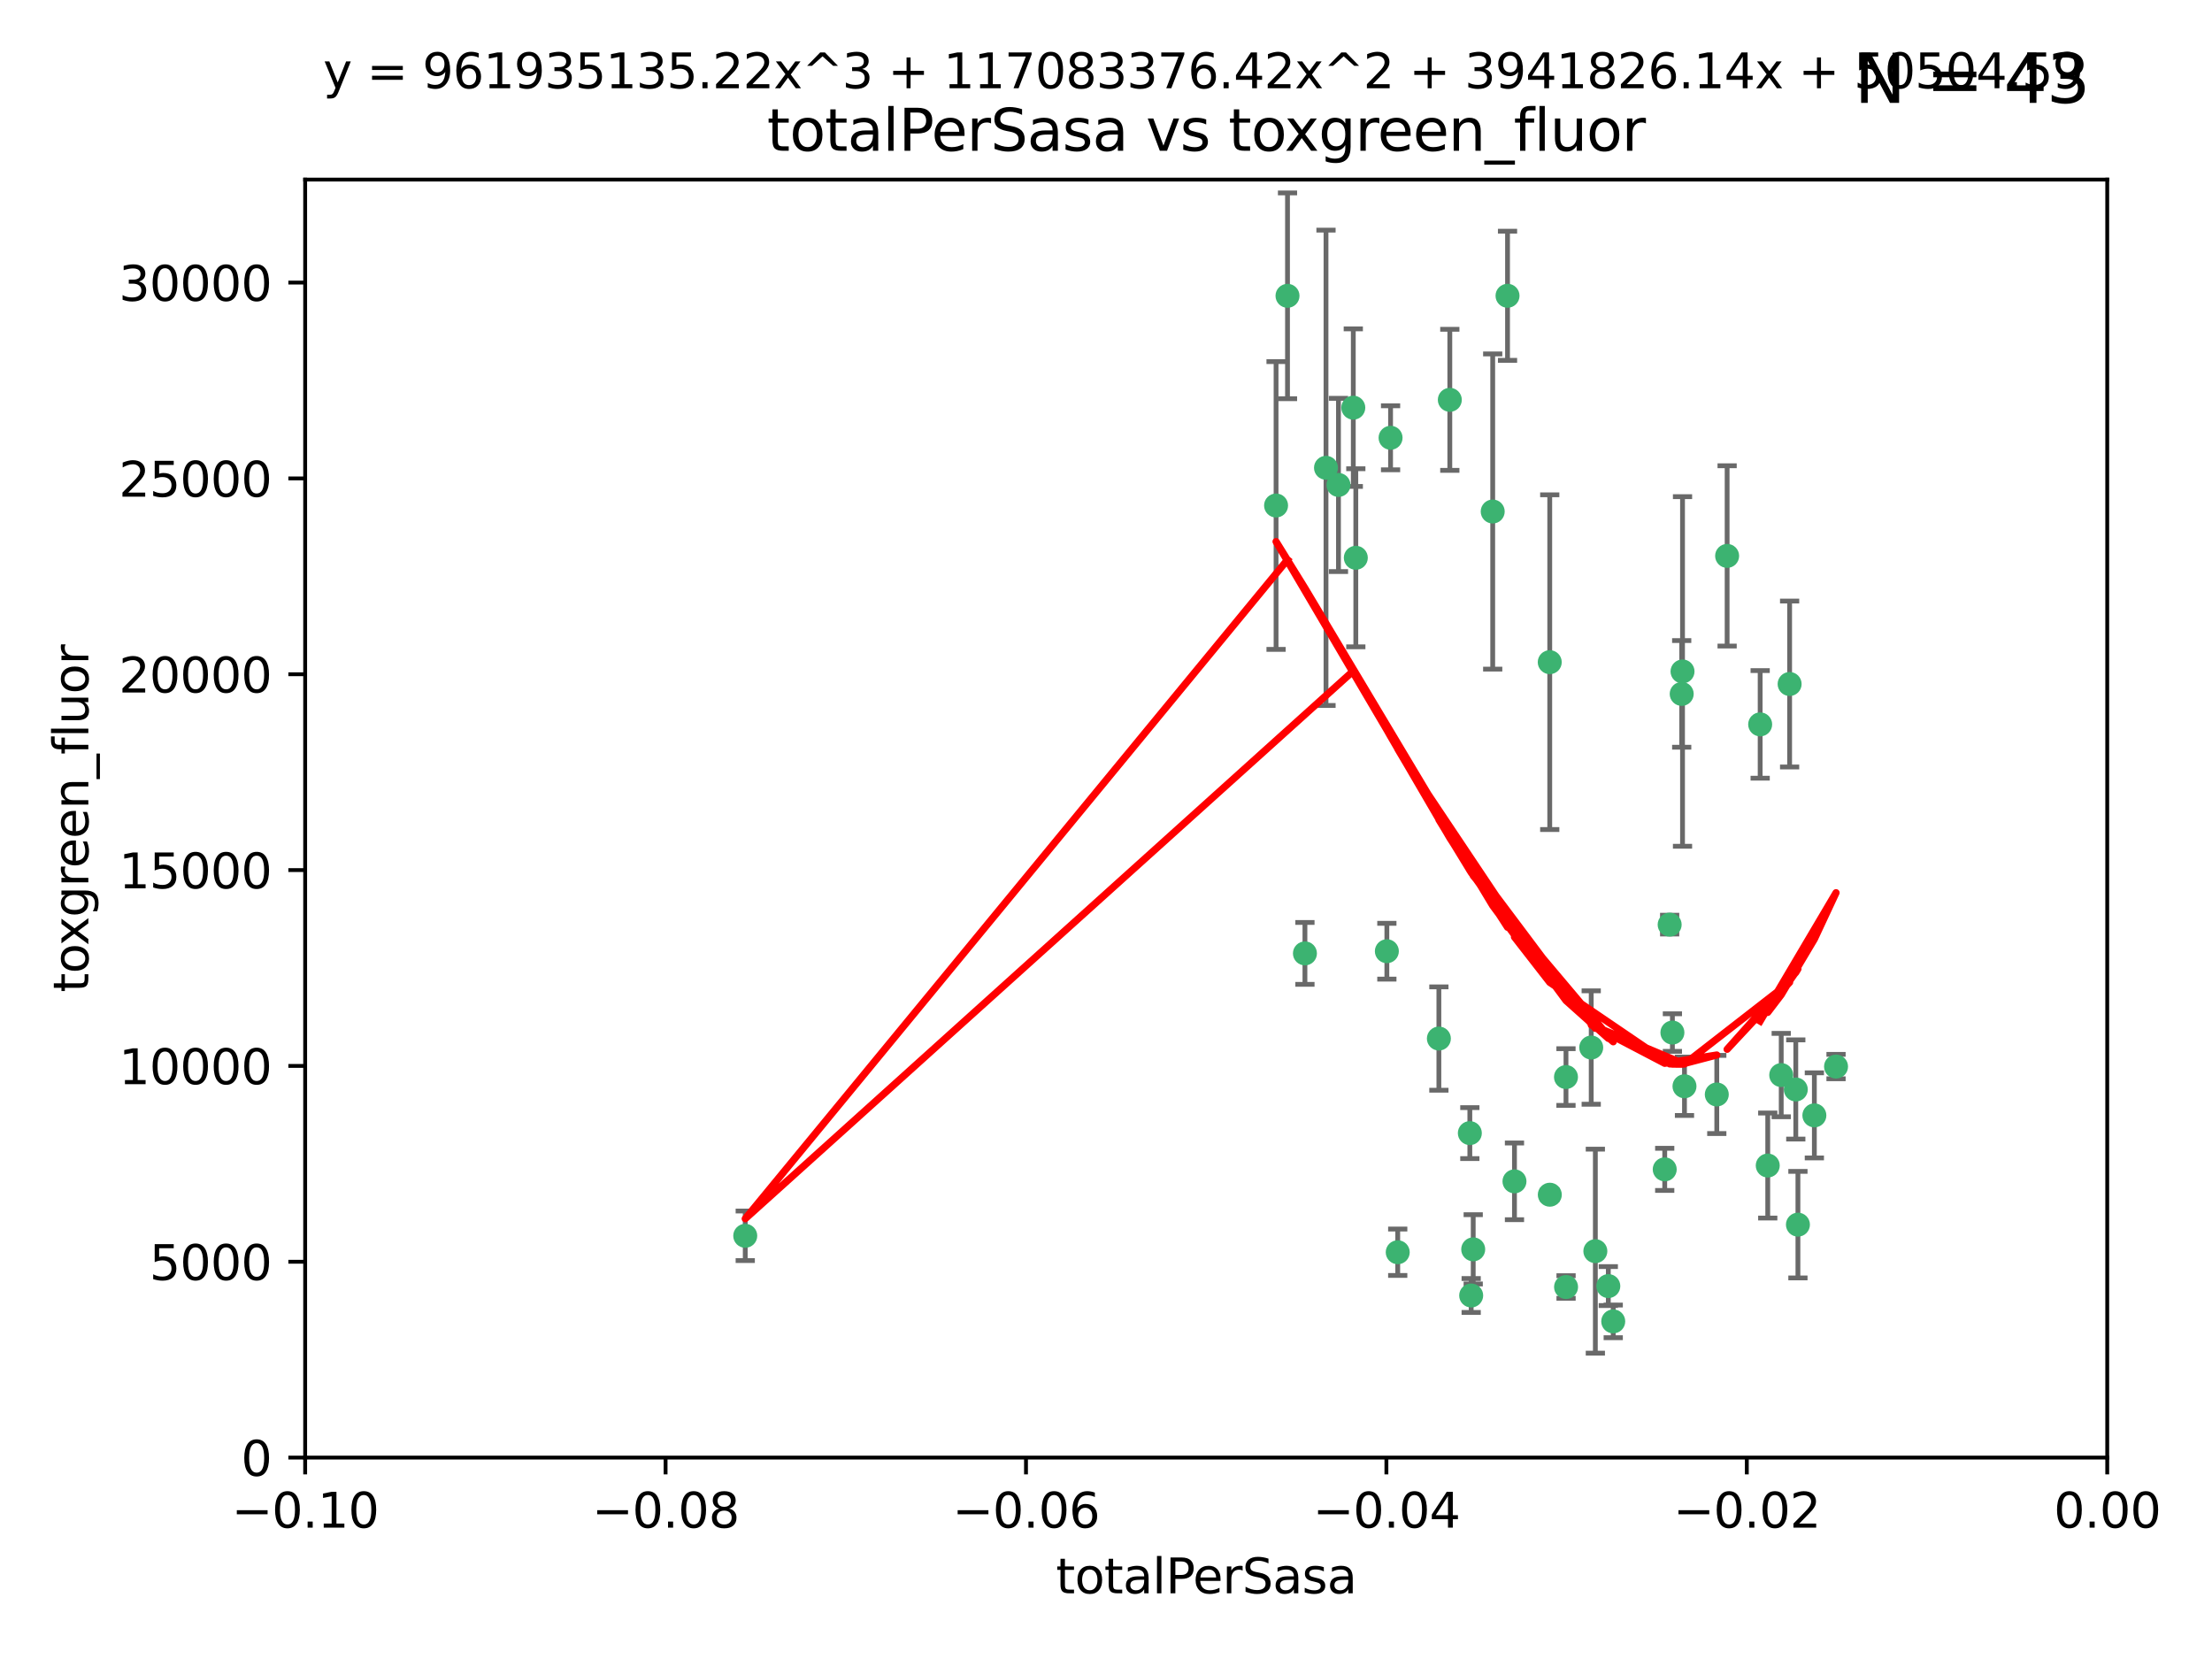 <?xml version="1.0" encoding="utf-8" standalone="no"?>
<!DOCTYPE svg PUBLIC "-//W3C//DTD SVG 1.1//EN"
  "http://www.w3.org/Graphics/SVG/1.1/DTD/svg11.dtd">
<svg xmlns:xlink="http://www.w3.org/1999/xlink" width="460.8pt" height="345.6pt" viewBox="0 0 460.8 345.6" xmlns="http://www.w3.org/2000/svg" version="1.1">
 <defs>
  <style type="text/css">*{stroke-linejoin: round; stroke-linecap: butt}</style>
 </defs>
 <g id="figure_1">
  <g id="patch_1">
   <path d="M 0 345.6 
L 460.8 345.6 
L 460.8 0 
L 0 0 
z
" style="fill: #ffffff"/>
  </g>
  <g id="axes_1">
   <g id="patch_2">
    <path d="M 63.571 303.64 
L 438.975 303.64 
L 438.975 37.411 
L 63.571 37.411 
z
" style="fill: #ffffff"/>
   </g>
   <g id="PathCollection_1">
    <defs>
     <path id="m97145f3b1c" d="M 0 1.118 
C 0.297 1.118 0.581 1 0.791 0.791 
C 1 0.581 1.118 0.297 1.118 0 
C 1.118 -0.297 1 -0.581 0.791 -0.791 
C 0.581 -1 0.297 -1.118 0 -1.118 
C -0.297 -1.118 -0.581 -1 -0.791 -0.791 
C -1 -0.581 -1.118 -0.297 -1.118 0 
C -1.118 0.297 -1 0.581 -0.791 0.791 
C -0.581 1 -0.297 1.118 0 1.118 
z
" style="stroke: #3cb371"/>
    </defs>
    <g clip-path="url(#p51ecc34c95)">
     <use xlink:href="#m97145f3b1c" x="268.211" y="61.623" style="fill: #3cb371; stroke: #3cb371"/>
     <use xlink:href="#m97145f3b1c" x="155.248" y="257.44" style="fill: #3cb371; stroke: #3cb371"/>
     <use xlink:href="#m97145f3b1c" x="281.916" y="84.925" style="fill: #3cb371; stroke: #3cb371"/>
     <use xlink:href="#m97145f3b1c" x="276.23" y="97.451" style="fill: #3cb371; stroke: #3cb371"/>
     <use xlink:href="#m97145f3b1c" x="278.828" y="101.022" style="fill: #3cb371; stroke: #3cb371"/>
     <use xlink:href="#m97145f3b1c" x="282.441" y="116.196" style="fill: #3cb371; stroke: #3cb371"/>
     <use xlink:href="#m97145f3b1c" x="289.681" y="91.198" style="fill: #3cb371; stroke: #3cb371"/>
     <use xlink:href="#m97145f3b1c" x="302.023" y="83.293" style="fill: #3cb371; stroke: #3cb371"/>
     <use xlink:href="#m97145f3b1c" x="314.046" y="61.614" style="fill: #3cb371; stroke: #3cb371"/>
     <use xlink:href="#m97145f3b1c" x="271.842" y="198.611" style="fill: #3cb371; stroke: #3cb371"/>
     <use xlink:href="#m97145f3b1c" x="265.828" y="105.307" style="fill: #3cb371; stroke: #3cb371"/>
     <use xlink:href="#m97145f3b1c" x="288.908" y="198.156" style="fill: #3cb371; stroke: #3cb371"/>
     <use xlink:href="#m97145f3b1c" x="310.958" y="106.557" style="fill: #3cb371; stroke: #3cb371"/>
     <use xlink:href="#m97145f3b1c" x="322.853" y="248.881" style="fill: #3cb371; stroke: #3cb371"/>
     <use xlink:href="#m97145f3b1c" x="306.194" y="236.048" style="fill: #3cb371; stroke: #3cb371"/>
     <use xlink:href="#m97145f3b1c" x="291.173" y="260.866" style="fill: #3cb371; stroke: #3cb371"/>
     <use xlink:href="#m97145f3b1c" x="326.223" y="224.369" style="fill: #3cb371; stroke: #3cb371"/>
     <use xlink:href="#m97145f3b1c" x="335.041" y="267.914" style="fill: #3cb371; stroke: #3cb371"/>
     <use xlink:href="#m97145f3b1c" x="306.897" y="260.26" style="fill: #3cb371; stroke: #3cb371"/>
     <use xlink:href="#m97145f3b1c" x="336.066" y="275.268" style="fill: #3cb371; stroke: #3cb371"/>
     <use xlink:href="#m97145f3b1c" x="326.24" y="268.108" style="fill: #3cb371; stroke: #3cb371"/>
     <use xlink:href="#m97145f3b1c" x="306.473" y="269.875" style="fill: #3cb371; stroke: #3cb371"/>
     <use xlink:href="#m97145f3b1c" x="299.745" y="216.348" style="fill: #3cb371; stroke: #3cb371"/>
     <use xlink:href="#m97145f3b1c" x="332.341" y="260.64" style="fill: #3cb371; stroke: #3cb371"/>
     <use xlink:href="#m97145f3b1c" x="315.493" y="246.096" style="fill: #3cb371; stroke: #3cb371"/>
     <use xlink:href="#m97145f3b1c" x="322.84" y="137.942" style="fill: #3cb371; stroke: #3cb371"/>
     <use xlink:href="#m97145f3b1c" x="347.819" y="192.617" style="fill: #3cb371; stroke: #3cb371"/>
     <use xlink:href="#m97145f3b1c" x="350.5" y="139.875" style="fill: #3cb371; stroke: #3cb371"/>
     <use xlink:href="#m97145f3b1c" x="348.393" y="215.101" style="fill: #3cb371; stroke: #3cb371"/>
     <use xlink:href="#m97145f3b1c" x="350.329" y="144.554" style="fill: #3cb371; stroke: #3cb371"/>
     <use xlink:href="#m97145f3b1c" x="357.638" y="227.999" style="fill: #3cb371; stroke: #3cb371"/>
     <use xlink:href="#m97145f3b1c" x="346.792" y="243.6" style="fill: #3cb371; stroke: #3cb371"/>
     <use xlink:href="#m97145f3b1c" x="331.48" y="218.219" style="fill: #3cb371; stroke: #3cb371"/>
     <use xlink:href="#m97145f3b1c" x="350.909" y="226.291" style="fill: #3cb371; stroke: #3cb371"/>
     <use xlink:href="#m97145f3b1c" x="372.811" y="142.491" style="fill: #3cb371; stroke: #3cb371"/>
     <use xlink:href="#m97145f3b1c" x="359.792" y="115.804" style="fill: #3cb371; stroke: #3cb371"/>
     <use xlink:href="#m97145f3b1c" x="374.096" y="226.956" style="fill: #3cb371; stroke: #3cb371"/>
     <use xlink:href="#m97145f3b1c" x="374.542" y="255.117" style="fill: #3cb371; stroke: #3cb371"/>
     <use xlink:href="#m97145f3b1c" x="368.254" y="242.802" style="fill: #3cb371; stroke: #3cb371"/>
     <use xlink:href="#m97145f3b1c" x="371.061" y="223.957" style="fill: #3cb371; stroke: #3cb371"/>
     <use xlink:href="#m97145f3b1c" x="377.965" y="232.356" style="fill: #3cb371; stroke: #3cb371"/>
     <use xlink:href="#m97145f3b1c" x="382.481" y="222.186" style="fill: #3cb371; stroke: #3cb371"/>
     <use xlink:href="#m97145f3b1c" x="366.674" y="150.901" style="fill: #3cb371; stroke: #3cb371"/>
    </g>
   </g>
   <g id="matplotlib.axis_1">
    <g id="xtick_1">
     <g id="line2d_1">
      <defs>
       <path id="md28e6bbbb0" d="M 0 0 
L 0 3.5 
" style="stroke: #000000; stroke-width: 0.8"/>
      </defs>
      <g>
       <use xlink:href="#md28e6bbbb0" x="63.571" y="303.64" style="stroke: #000000; stroke-width: 0.8"/>
      </g>
     </g>
     <g id="text_1">
      <!-- −0.10 -->
      <g transform="translate(48.249 318.238)scale(0.1 -0.1)">
       <defs>
        <path id="DejaVuSans-2212" d="M 678 2272 
L 4684 2272 
L 4684 1741 
L 678 1741 
L 678 2272 
z
" transform="scale(0.016)"/>
        <path id="DejaVuSans-30" d="M 2034 4250 
Q 1547 4250 1301 3770 
Q 1056 3291 1056 2328 
Q 1056 1369 1301 889 
Q 1547 409 2034 409 
Q 2525 409 2770 889 
Q 3016 1369 3016 2328 
Q 3016 3291 2770 3770 
Q 2525 4250 2034 4250 
z
M 2034 4750 
Q 2819 4750 3233 4129 
Q 3647 3509 3647 2328 
Q 3647 1150 3233 529 
Q 2819 -91 2034 -91 
Q 1250 -91 836 529 
Q 422 1150 422 2328 
Q 422 3509 836 4129 
Q 1250 4750 2034 4750 
z
" transform="scale(0.016)"/>
        <path id="DejaVuSans-2e" d="M 684 794 
L 1344 794 
L 1344 0 
L 684 0 
L 684 794 
z
" transform="scale(0.016)"/>
        <path id="DejaVuSans-31" d="M 794 531 
L 1825 531 
L 1825 4091 
L 703 3866 
L 703 4441 
L 1819 4666 
L 2450 4666 
L 2450 531 
L 3481 531 
L 3481 0 
L 794 0 
L 794 531 
z
" transform="scale(0.016)"/>
       </defs>
       <use xlink:href="#DejaVuSans-2212"/>
       <use xlink:href="#DejaVuSans-30" x="83.789"/>
       <use xlink:href="#DejaVuSans-2e" x="147.412"/>
       <use xlink:href="#DejaVuSans-31" x="179.199"/>
       <use xlink:href="#DejaVuSans-30" x="242.822"/>
      </g>
     </g>
    </g>
    <g id="xtick_2">
     <g id="line2d_2">
      <g>
       <use xlink:href="#md28e6bbbb0" x="138.652" y="303.64" style="stroke: #000000; stroke-width: 0.8"/>
      </g>
     </g>
     <g id="text_2">
      <!-- −0.08 -->
      <g transform="translate(123.329 318.238)scale(0.1 -0.1)">
       <defs>
        <path id="DejaVuSans-38" d="M 2034 2216 
Q 1584 2216 1326 1975 
Q 1069 1734 1069 1313 
Q 1069 891 1326 650 
Q 1584 409 2034 409 
Q 2484 409 2743 651 
Q 3003 894 3003 1313 
Q 3003 1734 2745 1975 
Q 2488 2216 2034 2216 
z
M 1403 2484 
Q 997 2584 770 2862 
Q 544 3141 544 3541 
Q 544 4100 942 4425 
Q 1341 4750 2034 4750 
Q 2731 4750 3128 4425 
Q 3525 4100 3525 3541 
Q 3525 3141 3298 2862 
Q 3072 2584 2669 2484 
Q 3125 2378 3379 2068 
Q 3634 1759 3634 1313 
Q 3634 634 3220 271 
Q 2806 -91 2034 -91 
Q 1263 -91 848 271 
Q 434 634 434 1313 
Q 434 1759 690 2068 
Q 947 2378 1403 2484 
z
M 1172 3481 
Q 1172 3119 1398 2916 
Q 1625 2713 2034 2713 
Q 2441 2713 2670 2916 
Q 2900 3119 2900 3481 
Q 2900 3844 2670 4047 
Q 2441 4250 2034 4250 
Q 1625 4250 1398 4047 
Q 1172 3844 1172 3481 
z
" transform="scale(0.016)"/>
       </defs>
       <use xlink:href="#DejaVuSans-2212"/>
       <use xlink:href="#DejaVuSans-30" x="83.789"/>
       <use xlink:href="#DejaVuSans-2e" x="147.412"/>
       <use xlink:href="#DejaVuSans-30" x="179.199"/>
       <use xlink:href="#DejaVuSans-38" x="242.822"/>
      </g>
     </g>
    </g>
    <g id="xtick_3">
     <g id="line2d_3">
      <g>
       <use xlink:href="#md28e6bbbb0" x="213.733" y="303.64" style="stroke: #000000; stroke-width: 0.8"/>
      </g>
     </g>
     <g id="text_3">
      <!-- −0.06 -->
      <g transform="translate(198.41 318.238)scale(0.1 -0.1)">
       <defs>
        <path id="DejaVuSans-36" d="M 2113 2584 
Q 1688 2584 1439 2293 
Q 1191 2003 1191 1497 
Q 1191 994 1439 701 
Q 1688 409 2113 409 
Q 2538 409 2786 701 
Q 3034 994 3034 1497 
Q 3034 2003 2786 2293 
Q 2538 2584 2113 2584 
z
M 3366 4563 
L 3366 3988 
Q 3128 4100 2886 4159 
Q 2644 4219 2406 4219 
Q 1781 4219 1451 3797 
Q 1122 3375 1075 2522 
Q 1259 2794 1537 2939 
Q 1816 3084 2150 3084 
Q 2853 3084 3261 2657 
Q 3669 2231 3669 1497 
Q 3669 778 3244 343 
Q 2819 -91 2113 -91 
Q 1303 -91 875 529 
Q 447 1150 447 2328 
Q 447 3434 972 4092 
Q 1497 4750 2381 4750 
Q 2619 4750 2861 4703 
Q 3103 4656 3366 4563 
z
" transform="scale(0.016)"/>
       </defs>
       <use xlink:href="#DejaVuSans-2212"/>
       <use xlink:href="#DejaVuSans-30" x="83.789"/>
       <use xlink:href="#DejaVuSans-2e" x="147.412"/>
       <use xlink:href="#DejaVuSans-30" x="179.199"/>
       <use xlink:href="#DejaVuSans-36" x="242.822"/>
      </g>
     </g>
    </g>
    <g id="xtick_4">
     <g id="line2d_4">
      <g>
       <use xlink:href="#md28e6bbbb0" x="288.813" y="303.64" style="stroke: #000000; stroke-width: 0.8"/>
      </g>
     </g>
     <g id="text_4">
      <!-- −0.04 -->
      <g transform="translate(273.491 318.238)scale(0.1 -0.1)">
       <defs>
        <path id="DejaVuSans-34" d="M 2419 4116 
L 825 1625 
L 2419 1625 
L 2419 4116 
z
M 2253 4666 
L 3047 4666 
L 3047 1625 
L 3713 1625 
L 3713 1100 
L 3047 1100 
L 3047 0 
L 2419 0 
L 2419 1100 
L 313 1100 
L 313 1709 
L 2253 4666 
z
" transform="scale(0.016)"/>
       </defs>
       <use xlink:href="#DejaVuSans-2212"/>
       <use xlink:href="#DejaVuSans-30" x="83.789"/>
       <use xlink:href="#DejaVuSans-2e" x="147.412"/>
       <use xlink:href="#DejaVuSans-30" x="179.199"/>
       <use xlink:href="#DejaVuSans-34" x="242.822"/>
      </g>
     </g>
    </g>
    <g id="xtick_5">
     <g id="line2d_5">
      <g>
       <use xlink:href="#md28e6bbbb0" x="363.894" y="303.64" style="stroke: #000000; stroke-width: 0.8"/>
      </g>
     </g>
     <g id="text_5">
      <!-- −0.02 -->
      <g transform="translate(348.572 318.238)scale(0.1 -0.1)">
       <defs>
        <path id="DejaVuSans-32" d="M 1228 531 
L 3431 531 
L 3431 0 
L 469 0 
L 469 531 
Q 828 903 1448 1529 
Q 2069 2156 2228 2338 
Q 2531 2678 2651 2914 
Q 2772 3150 2772 3378 
Q 2772 3750 2511 3984 
Q 2250 4219 1831 4219 
Q 1534 4219 1204 4116 
Q 875 4013 500 3803 
L 500 4441 
Q 881 4594 1212 4672 
Q 1544 4750 1819 4750 
Q 2544 4750 2975 4387 
Q 3406 4025 3406 3419 
Q 3406 3131 3298 2873 
Q 3191 2616 2906 2266 
Q 2828 2175 2409 1742 
Q 1991 1309 1228 531 
z
" transform="scale(0.016)"/>
       </defs>
       <use xlink:href="#DejaVuSans-2212"/>
       <use xlink:href="#DejaVuSans-30" x="83.789"/>
       <use xlink:href="#DejaVuSans-2e" x="147.412"/>
       <use xlink:href="#DejaVuSans-30" x="179.199"/>
       <use xlink:href="#DejaVuSans-32" x="242.822"/>
      </g>
     </g>
    </g>
    <g id="xtick_6">
     <g id="line2d_6">
      <g>
       <use xlink:href="#md28e6bbbb0" x="438.975" y="303.64" style="stroke: #000000; stroke-width: 0.8"/>
      </g>
     </g>
     <g id="text_6">
      <!-- 0.00 -->
      <g transform="translate(427.842 318.238)scale(0.1 -0.1)">
       <use xlink:href="#DejaVuSans-30"/>
       <use xlink:href="#DejaVuSans-2e" x="63.623"/>
       <use xlink:href="#DejaVuSans-30" x="95.41"/>
       <use xlink:href="#DejaVuSans-30" x="159.033"/>
      </g>
     </g>
    </g>
    <g id="text_7">
     <!-- totalPerSasa -->
     <g transform="translate(219.968 331.917)scale(0.1 -0.1)">
      <defs>
       <path id="DejaVuSans-74" d="M 1172 4494 
L 1172 3500 
L 2356 3500 
L 2356 3053 
L 1172 3053 
L 1172 1153 
Q 1172 725 1289 603 
Q 1406 481 1766 481 
L 2356 481 
L 2356 0 
L 1766 0 
Q 1100 0 847 248 
Q 594 497 594 1153 
L 594 3053 
L 172 3053 
L 172 3500 
L 594 3500 
L 594 4494 
L 1172 4494 
z
" transform="scale(0.016)"/>
       <path id="DejaVuSans-6f" d="M 1959 3097 
Q 1497 3097 1228 2736 
Q 959 2375 959 1747 
Q 959 1119 1226 758 
Q 1494 397 1959 397 
Q 2419 397 2687 759 
Q 2956 1122 2956 1747 
Q 2956 2369 2687 2733 
Q 2419 3097 1959 3097 
z
M 1959 3584 
Q 2709 3584 3137 3096 
Q 3566 2609 3566 1747 
Q 3566 888 3137 398 
Q 2709 -91 1959 -91 
Q 1206 -91 779 398 
Q 353 888 353 1747 
Q 353 2609 779 3096 
Q 1206 3584 1959 3584 
z
" transform="scale(0.016)"/>
       <path id="DejaVuSans-61" d="M 2194 1759 
Q 1497 1759 1228 1600 
Q 959 1441 959 1056 
Q 959 750 1161 570 
Q 1363 391 1709 391 
Q 2188 391 2477 730 
Q 2766 1069 2766 1631 
L 2766 1759 
L 2194 1759 
z
M 3341 1997 
L 3341 0 
L 2766 0 
L 2766 531 
Q 2569 213 2275 61 
Q 1981 -91 1556 -91 
Q 1019 -91 701 211 
Q 384 513 384 1019 
Q 384 1609 779 1909 
Q 1175 2209 1959 2209 
L 2766 2209 
L 2766 2266 
Q 2766 2663 2505 2880 
Q 2244 3097 1772 3097 
Q 1472 3097 1187 3025 
Q 903 2953 641 2809 
L 641 3341 
Q 956 3463 1253 3523 
Q 1550 3584 1831 3584 
Q 2591 3584 2966 3190 
Q 3341 2797 3341 1997 
z
" transform="scale(0.016)"/>
       <path id="DejaVuSans-6c" d="M 603 4863 
L 1178 4863 
L 1178 0 
L 603 0 
L 603 4863 
z
" transform="scale(0.016)"/>
       <path id="DejaVuSans-50" d="M 1259 4147 
L 1259 2394 
L 2053 2394 
Q 2494 2394 2734 2622 
Q 2975 2850 2975 3272 
Q 2975 3691 2734 3919 
Q 2494 4147 2053 4147 
L 1259 4147 
z
M 628 4666 
L 2053 4666 
Q 2838 4666 3239 4311 
Q 3641 3956 3641 3272 
Q 3641 2581 3239 2228 
Q 2838 1875 2053 1875 
L 1259 1875 
L 1259 0 
L 628 0 
L 628 4666 
z
" transform="scale(0.016)"/>
       <path id="DejaVuSans-65" d="M 3597 1894 
L 3597 1613 
L 953 1613 
Q 991 1019 1311 708 
Q 1631 397 2203 397 
Q 2534 397 2845 478 
Q 3156 559 3463 722 
L 3463 178 
Q 3153 47 2828 -22 
Q 2503 -91 2169 -91 
Q 1331 -91 842 396 
Q 353 884 353 1716 
Q 353 2575 817 3079 
Q 1281 3584 2069 3584 
Q 2775 3584 3186 3129 
Q 3597 2675 3597 1894 
z
M 3022 2063 
Q 3016 2534 2758 2815 
Q 2500 3097 2075 3097 
Q 1594 3097 1305 2825 
Q 1016 2553 972 2059 
L 3022 2063 
z
" transform="scale(0.016)"/>
       <path id="DejaVuSans-72" d="M 2631 2963 
Q 2534 3019 2420 3045 
Q 2306 3072 2169 3072 
Q 1681 3072 1420 2755 
Q 1159 2438 1159 1844 
L 1159 0 
L 581 0 
L 581 3500 
L 1159 3500 
L 1159 2956 
Q 1341 3275 1631 3429 
Q 1922 3584 2338 3584 
Q 2397 3584 2469 3576 
Q 2541 3569 2628 3553 
L 2631 2963 
z
" transform="scale(0.016)"/>
       <path id="DejaVuSans-53" d="M 3425 4513 
L 3425 3897 
Q 3066 4069 2747 4153 
Q 2428 4238 2131 4238 
Q 1616 4238 1336 4038 
Q 1056 3838 1056 3469 
Q 1056 3159 1242 3001 
Q 1428 2844 1947 2747 
L 2328 2669 
Q 3034 2534 3370 2195 
Q 3706 1856 3706 1288 
Q 3706 609 3251 259 
Q 2797 -91 1919 -91 
Q 1588 -91 1214 -16 
Q 841 59 441 206 
L 441 856 
Q 825 641 1194 531 
Q 1563 422 1919 422 
Q 2459 422 2753 634 
Q 3047 847 3047 1241 
Q 3047 1584 2836 1778 
Q 2625 1972 2144 2069 
L 1759 2144 
Q 1053 2284 737 2584 
Q 422 2884 422 3419 
Q 422 4038 858 4394 
Q 1294 4750 2059 4750 
Q 2388 4750 2728 4690 
Q 3069 4631 3425 4513 
z
" transform="scale(0.016)"/>
       <path id="DejaVuSans-73" d="M 2834 3397 
L 2834 2853 
Q 2591 2978 2328 3040 
Q 2066 3103 1784 3103 
Q 1356 3103 1142 2972 
Q 928 2841 928 2578 
Q 928 2378 1081 2264 
Q 1234 2150 1697 2047 
L 1894 2003 
Q 2506 1872 2764 1633 
Q 3022 1394 3022 966 
Q 3022 478 2636 193 
Q 2250 -91 1575 -91 
Q 1294 -91 989 -36 
Q 684 19 347 128 
L 347 722 
Q 666 556 975 473 
Q 1284 391 1588 391 
Q 1994 391 2212 530 
Q 2431 669 2431 922 
Q 2431 1156 2273 1281 
Q 2116 1406 1581 1522 
L 1381 1569 
Q 847 1681 609 1914 
Q 372 2147 372 2553 
Q 372 3047 722 3315 
Q 1072 3584 1716 3584 
Q 2034 3584 2315 3537 
Q 2597 3491 2834 3397 
z
" transform="scale(0.016)"/>
      </defs>
      <use xlink:href="#DejaVuSans-74"/>
      <use xlink:href="#DejaVuSans-6f" x="39.209"/>
      <use xlink:href="#DejaVuSans-74" x="100.391"/>
      <use xlink:href="#DejaVuSans-61" x="139.6"/>
      <use xlink:href="#DejaVuSans-6c" x="200.879"/>
      <use xlink:href="#DejaVuSans-50" x="228.662"/>
      <use xlink:href="#DejaVuSans-65" x="285.34"/>
      <use xlink:href="#DejaVuSans-72" x="346.863"/>
      <use xlink:href="#DejaVuSans-53" x="387.977"/>
      <use xlink:href="#DejaVuSans-61" x="451.453"/>
      <use xlink:href="#DejaVuSans-73" x="512.732"/>
      <use xlink:href="#DejaVuSans-61" x="564.832"/>
     </g>
    </g>
   </g>
   <g id="matplotlib.axis_2">
    <g id="ytick_1">
     <g id="line2d_7">
      <defs>
       <path id="mb7d2d86ca9" d="M 0 0 
L -3.5 0 
" style="stroke: #000000; stroke-width: 0.8"/>
      </defs>
      <g>
       <use xlink:href="#mb7d2d86ca9" x="63.571" y="303.64" style="stroke: #000000; stroke-width: 0.8"/>
      </g>
     </g>
     <g id="text_8">
      <!-- 0 -->
      <g transform="translate(50.209 307.439)scale(0.1 -0.1)">
       <use xlink:href="#DejaVuSans-30"/>
      </g>
     </g>
    </g>
    <g id="ytick_2">
     <g id="line2d_8">
      <g>
       <use xlink:href="#mb7d2d86ca9" x="63.571" y="262.845" style="stroke: #000000; stroke-width: 0.8"/>
      </g>
     </g>
     <g id="text_9">
      <!-- 5000 -->
      <g transform="translate(31.121 266.644)scale(0.1 -0.1)">
       <defs>
        <path id="DejaVuSans-35" d="M 691 4666 
L 3169 4666 
L 3169 4134 
L 1269 4134 
L 1269 2991 
Q 1406 3038 1543 3061 
Q 1681 3084 1819 3084 
Q 2600 3084 3056 2656 
Q 3513 2228 3513 1497 
Q 3513 744 3044 326 
Q 2575 -91 1722 -91 
Q 1428 -91 1123 -41 
Q 819 9 494 109 
L 494 744 
Q 775 591 1075 516 
Q 1375 441 1709 441 
Q 2250 441 2565 725 
Q 2881 1009 2881 1497 
Q 2881 1984 2565 2268 
Q 2250 2553 1709 2553 
Q 1456 2553 1204 2497 
Q 953 2441 691 2322 
L 691 4666 
z
" transform="scale(0.016)"/>
       </defs>
       <use xlink:href="#DejaVuSans-35"/>
       <use xlink:href="#DejaVuSans-30" x="63.623"/>
       <use xlink:href="#DejaVuSans-30" x="127.246"/>
       <use xlink:href="#DejaVuSans-30" x="190.869"/>
      </g>
     </g>
    </g>
    <g id="ytick_3">
     <g id="line2d_9">
      <g>
       <use xlink:href="#mb7d2d86ca9" x="63.571" y="222.05" style="stroke: #000000; stroke-width: 0.8"/>
      </g>
     </g>
     <g id="text_10">
      <!-- 10000 -->
      <g transform="translate(24.759 225.849)scale(0.1 -0.1)">
       <use xlink:href="#DejaVuSans-31"/>
       <use xlink:href="#DejaVuSans-30" x="63.623"/>
       <use xlink:href="#DejaVuSans-30" x="127.246"/>
       <use xlink:href="#DejaVuSans-30" x="190.869"/>
       <use xlink:href="#DejaVuSans-30" x="254.492"/>
      </g>
     </g>
    </g>
    <g id="ytick_4">
     <g id="line2d_10">
      <g>
       <use xlink:href="#mb7d2d86ca9" x="63.571" y="181.255" style="stroke: #000000; stroke-width: 0.8"/>
      </g>
     </g>
     <g id="text_11">
      <!-- 15000 -->
      <g transform="translate(24.759 185.054)scale(0.1 -0.1)">
       <use xlink:href="#DejaVuSans-31"/>
       <use xlink:href="#DejaVuSans-35" x="63.623"/>
       <use xlink:href="#DejaVuSans-30" x="127.246"/>
       <use xlink:href="#DejaVuSans-30" x="190.869"/>
       <use xlink:href="#DejaVuSans-30" x="254.492"/>
      </g>
     </g>
    </g>
    <g id="ytick_5">
     <g id="line2d_11">
      <g>
       <use xlink:href="#mb7d2d86ca9" x="63.571" y="140.459" style="stroke: #000000; stroke-width: 0.8"/>
      </g>
     </g>
     <g id="text_12">
      <!-- 20000 -->
      <g transform="translate(24.759 144.259)scale(0.1 -0.1)">
       <use xlink:href="#DejaVuSans-32"/>
       <use xlink:href="#DejaVuSans-30" x="63.623"/>
       <use xlink:href="#DejaVuSans-30" x="127.246"/>
       <use xlink:href="#DejaVuSans-30" x="190.869"/>
       <use xlink:href="#DejaVuSans-30" x="254.492"/>
      </g>
     </g>
    </g>
    <g id="ytick_6">
     <g id="line2d_12">
      <g>
       <use xlink:href="#mb7d2d86ca9" x="63.571" y="99.664" style="stroke: #000000; stroke-width: 0.8"/>
      </g>
     </g>
     <g id="text_13">
      <!-- 25000 -->
      <g transform="translate(24.759 103.464)scale(0.1 -0.1)">
       <use xlink:href="#DejaVuSans-32"/>
       <use xlink:href="#DejaVuSans-35" x="63.623"/>
       <use xlink:href="#DejaVuSans-30" x="127.246"/>
       <use xlink:href="#DejaVuSans-30" x="190.869"/>
       <use xlink:href="#DejaVuSans-30" x="254.492"/>
      </g>
     </g>
    </g>
    <g id="ytick_7">
     <g id="line2d_13">
      <g>
       <use xlink:href="#mb7d2d86ca9" x="63.571" y="58.869" style="stroke: #000000; stroke-width: 0.8"/>
      </g>
     </g>
     <g id="text_14">
      <!-- 30000 -->
      <g transform="translate(24.759 62.668)scale(0.1 -0.1)">
       <defs>
        <path id="DejaVuSans-33" d="M 2597 2516 
Q 3050 2419 3304 2112 
Q 3559 1806 3559 1356 
Q 3559 666 3084 287 
Q 2609 -91 1734 -91 
Q 1441 -91 1130 -33 
Q 819 25 488 141 
L 488 750 
Q 750 597 1062 519 
Q 1375 441 1716 441 
Q 2309 441 2620 675 
Q 2931 909 2931 1356 
Q 2931 1769 2642 2001 
Q 2353 2234 1838 2234 
L 1294 2234 
L 1294 2753 
L 1863 2753 
Q 2328 2753 2575 2939 
Q 2822 3125 2822 3475 
Q 2822 3834 2567 4026 
Q 2313 4219 1838 4219 
Q 1578 4219 1281 4162 
Q 984 4106 628 3988 
L 628 4550 
Q 988 4650 1302 4700 
Q 1616 4750 1894 4750 
Q 2613 4750 3031 4423 
Q 3450 4097 3450 3541 
Q 3450 3153 3228 2886 
Q 3006 2619 2597 2516 
z
" transform="scale(0.016)"/>
       </defs>
       <use xlink:href="#DejaVuSans-33"/>
       <use xlink:href="#DejaVuSans-30" x="63.623"/>
       <use xlink:href="#DejaVuSans-30" x="127.246"/>
       <use xlink:href="#DejaVuSans-30" x="190.869"/>
       <use xlink:href="#DejaVuSans-30" x="254.492"/>
      </g>
     </g>
    </g>
    <g id="text_15">
     <!-- toxgreen_fluor -->
     <g transform="translate(18.401 206.72)rotate(-90)scale(0.1 -0.1)">
      <defs>
       <path id="DejaVuSans-78" d="M 3513 3500 
L 2247 1797 
L 3578 0 
L 2900 0 
L 1881 1375 
L 863 0 
L 184 0 
L 1544 1831 
L 300 3500 
L 978 3500 
L 1906 2253 
L 2834 3500 
L 3513 3500 
z
" transform="scale(0.016)"/>
       <path id="DejaVuSans-67" d="M 2906 1791 
Q 2906 2416 2648 2759 
Q 2391 3103 1925 3103 
Q 1463 3103 1205 2759 
Q 947 2416 947 1791 
Q 947 1169 1205 825 
Q 1463 481 1925 481 
Q 2391 481 2648 825 
Q 2906 1169 2906 1791 
z
M 3481 434 
Q 3481 -459 3084 -895 
Q 2688 -1331 1869 -1331 
Q 1566 -1331 1297 -1286 
Q 1028 -1241 775 -1147 
L 775 -588 
Q 1028 -725 1275 -790 
Q 1522 -856 1778 -856 
Q 2344 -856 2625 -561 
Q 2906 -266 2906 331 
L 2906 616 
Q 2728 306 2450 153 
Q 2172 0 1784 0 
Q 1141 0 747 490 
Q 353 981 353 1791 
Q 353 2603 747 3093 
Q 1141 3584 1784 3584 
Q 2172 3584 2450 3431 
Q 2728 3278 2906 2969 
L 2906 3500 
L 3481 3500 
L 3481 434 
z
" transform="scale(0.016)"/>
       <path id="DejaVuSans-6e" d="M 3513 2113 
L 3513 0 
L 2938 0 
L 2938 2094 
Q 2938 2591 2744 2837 
Q 2550 3084 2163 3084 
Q 1697 3084 1428 2787 
Q 1159 2491 1159 1978 
L 1159 0 
L 581 0 
L 581 3500 
L 1159 3500 
L 1159 2956 
Q 1366 3272 1645 3428 
Q 1925 3584 2291 3584 
Q 2894 3584 3203 3211 
Q 3513 2838 3513 2113 
z
" transform="scale(0.016)"/>
       <path id="DejaVuSans-5f" d="M 3263 -1063 
L 3263 -1509 
L -63 -1509 
L -63 -1063 
L 3263 -1063 
z
" transform="scale(0.016)"/>
       <path id="DejaVuSans-66" d="M 2375 4863 
L 2375 4384 
L 1825 4384 
Q 1516 4384 1395 4259 
Q 1275 4134 1275 3809 
L 1275 3500 
L 2222 3500 
L 2222 3053 
L 1275 3053 
L 1275 0 
L 697 0 
L 697 3053 
L 147 3053 
L 147 3500 
L 697 3500 
L 697 3744 
Q 697 4328 969 4595 
Q 1241 4863 1831 4863 
L 2375 4863 
z
" transform="scale(0.016)"/>
       <path id="DejaVuSans-75" d="M 544 1381 
L 544 3500 
L 1119 3500 
L 1119 1403 
Q 1119 906 1312 657 
Q 1506 409 1894 409 
Q 2359 409 2629 706 
Q 2900 1003 2900 1516 
L 2900 3500 
L 3475 3500 
L 3475 0 
L 2900 0 
L 2900 538 
Q 2691 219 2414 64 
Q 2138 -91 1772 -91 
Q 1169 -91 856 284 
Q 544 659 544 1381 
z
M 1991 3584 
L 1991 3584 
z
" transform="scale(0.016)"/>
      </defs>
      <use xlink:href="#DejaVuSans-74"/>
      <use xlink:href="#DejaVuSans-6f" x="39.209"/>
      <use xlink:href="#DejaVuSans-78" x="97.266"/>
      <use xlink:href="#DejaVuSans-67" x="156.445"/>
      <use xlink:href="#DejaVuSans-72" x="219.922"/>
      <use xlink:href="#DejaVuSans-65" x="258.785"/>
      <use xlink:href="#DejaVuSans-65" x="320.309"/>
      <use xlink:href="#DejaVuSans-6e" x="381.832"/>
      <use xlink:href="#DejaVuSans-5f" x="445.211"/>
      <use xlink:href="#DejaVuSans-66" x="495.211"/>
      <use xlink:href="#DejaVuSans-6c" x="530.416"/>
      <use xlink:href="#DejaVuSans-75" x="558.199"/>
      <use xlink:href="#DejaVuSans-6f" x="621.578"/>
      <use xlink:href="#DejaVuSans-72" x="682.76"/>
     </g>
    </g>
   </g>
   <g id="LineCollection_1">
    <path d="M 268.211 83.058 
L 268.211 40.187 
" clip-path="url(#p51ecc34c95)" style="fill: none; stroke: #696969"/>
    <path d="M 155.248 262.6 
L 155.248 252.279 
" clip-path="url(#p51ecc34c95)" style="fill: none; stroke: #696969"/>
    <path d="M 281.916 101.336 
L 281.916 68.515 
" clip-path="url(#p51ecc34c95)" style="fill: none; stroke: #696969"/>
    <path d="M 276.23 146.963 
L 276.23 47.939 
" clip-path="url(#p51ecc34c95)" style="fill: none; stroke: #696969"/>
    <path d="M 278.828 119.066 
L 278.828 82.979 
" clip-path="url(#p51ecc34c95)" style="fill: none; stroke: #696969"/>
    <path d="M 282.441 134.745 
L 282.441 97.647 
" clip-path="url(#p51ecc34c95)" style="fill: none; stroke: #696969"/>
    <path d="M 289.681 97.868 
L 289.681 84.528 
" clip-path="url(#p51ecc34c95)" style="fill: none; stroke: #696969"/>
    <path d="M 302.023 97.986 
L 302.023 68.599 
" clip-path="url(#p51ecc34c95)" style="fill: none; stroke: #696969"/>
    <path d="M 314.046 75.067 
L 314.046 48.16 
" clip-path="url(#p51ecc34c95)" style="fill: none; stroke: #696969"/>
    <path d="M 271.842 205.055 
L 271.842 192.168 
" clip-path="url(#p51ecc34c95)" style="fill: none; stroke: #696969"/>
    <path d="M 265.828 135.28 
L 265.828 75.334 
" clip-path="url(#p51ecc34c95)" style="fill: none; stroke: #696969"/>
    <path d="M 288.908 203.967 
L 288.908 192.344 
" clip-path="url(#p51ecc34c95)" style="fill: none; stroke: #696969"/>
    <path d="M 310.958 139.387 
L 310.958 73.727 
" clip-path="url(#p51ecc34c95)" style="fill: none; stroke: #696969"/>
    <path d="M 322.853 249.896 
L 322.853 247.866 
" clip-path="url(#p51ecc34c95)" style="fill: none; stroke: #696969"/>
    <path d="M 306.194 241.356 
L 306.194 230.74 
" clip-path="url(#p51ecc34c95)" style="fill: none; stroke: #696969"/>
    <path d="M 291.173 265.698 
L 291.173 256.034 
" clip-path="url(#p51ecc34c95)" style="fill: none; stroke: #696969"/>
    <path d="M 326.223 230.273 
L 326.223 218.464 
" clip-path="url(#p51ecc34c95)" style="fill: none; stroke: #696969"/>
    <path d="M 335.041 271.971 
L 335.041 263.857 
" clip-path="url(#p51ecc34c95)" style="fill: none; stroke: #696969"/>
    <path d="M 306.897 267.474 
L 306.897 253.045 
" clip-path="url(#p51ecc34c95)" style="fill: none; stroke: #696969"/>
    <path d="M 336.066 278.667 
L 336.066 271.868 
" clip-path="url(#p51ecc34c95)" style="fill: none; stroke: #696969"/>
    <path d="M 326.24 270.462 
L 326.24 265.753 
" clip-path="url(#p51ecc34c95)" style="fill: none; stroke: #696969"/>
    <path d="M 306.473 273.409 
L 306.473 266.341 
" clip-path="url(#p51ecc34c95)" style="fill: none; stroke: #696969"/>
    <path d="M 299.745 227.113 
L 299.745 205.583 
" clip-path="url(#p51ecc34c95)" style="fill: none; stroke: #696969"/>
    <path d="M 332.341 281.889 
L 332.341 239.39 
" clip-path="url(#p51ecc34c95)" style="fill: none; stroke: #696969"/>
    <path d="M 315.493 254.089 
L 315.493 238.103 
" clip-path="url(#p51ecc34c95)" style="fill: none; stroke: #696969"/>
    <path d="M 322.84 172.804 
L 322.84 103.08 
" clip-path="url(#p51ecc34c95)" style="fill: none; stroke: #696969"/>
    <path d="M 347.819 194.574 
L 347.819 190.659 
" clip-path="url(#p51ecc34c95)" style="fill: none; stroke: #696969"/>
    <path d="M 350.5 176.287 
L 350.5 103.464 
" clip-path="url(#p51ecc34c95)" style="fill: none; stroke: #696969"/>
    <path d="M 348.393 219.013 
L 348.393 211.189 
" clip-path="url(#p51ecc34c95)" style="fill: none; stroke: #696969"/>
    <path d="M 350.329 155.662 
L 350.329 133.445 
" clip-path="url(#p51ecc34c95)" style="fill: none; stroke: #696969"/>
    <path d="M 357.638 236.14 
L 357.638 219.858 
" clip-path="url(#p51ecc34c95)" style="fill: none; stroke: #696969"/>
    <path d="M 346.792 247.989 
L 346.792 239.21 
" clip-path="url(#p51ecc34c95)" style="fill: none; stroke: #696969"/>
    <path d="M 331.48 230.03 
L 331.48 206.407 
" clip-path="url(#p51ecc34c95)" style="fill: none; stroke: #696969"/>
    <path d="M 350.909 232.375 
L 350.909 220.208 
" clip-path="url(#p51ecc34c95)" style="fill: none; stroke: #696969"/>
    <path d="M 372.811 159.773 
L 372.811 125.209 
" clip-path="url(#p51ecc34c95)" style="fill: none; stroke: #696969"/>
    <path d="M 359.792 134.583 
L 359.792 97.026 
" clip-path="url(#p51ecc34c95)" style="fill: none; stroke: #696969"/>
    <path d="M 374.096 237.288 
L 374.096 216.624 
" clip-path="url(#p51ecc34c95)" style="fill: none; stroke: #696969"/>
    <path d="M 374.542 266.211 
L 374.542 244.023 
" clip-path="url(#p51ecc34c95)" style="fill: none; stroke: #696969"/>
    <path d="M 368.254 253.739 
L 368.254 231.864 
" clip-path="url(#p51ecc34c95)" style="fill: none; stroke: #696969"/>
    <path d="M 371.061 232.641 
L 371.061 215.272 
" clip-path="url(#p51ecc34c95)" style="fill: none; stroke: #696969"/>
    <path d="M 377.965 241.221 
L 377.965 223.49 
" clip-path="url(#p51ecc34c95)" style="fill: none; stroke: #696969"/>
    <path d="M 382.481 224.733 
L 382.481 219.639 
" clip-path="url(#p51ecc34c95)" style="fill: none; stroke: #696969"/>
    <path d="M 366.674 162.109 
L 366.674 139.694 
" clip-path="url(#p51ecc34c95)" style="fill: none; stroke: #696969"/>
   </g>
   <g id="line2d_14">
    <defs>
     <path id="m1b884d4bb4" d="M 2 0 
L -2 -0 
" style="stroke: #696969"/>
    </defs>
    <g clip-path="url(#p51ecc34c95)">
     <use xlink:href="#m1b884d4bb4" x="268.211" y="83.058" style="fill: #696969; stroke: #696969"/>
     <use xlink:href="#m1b884d4bb4" x="155.248" y="262.6" style="fill: #696969; stroke: #696969"/>
     <use xlink:href="#m1b884d4bb4" x="281.916" y="101.336" style="fill: #696969; stroke: #696969"/>
     <use xlink:href="#m1b884d4bb4" x="276.23" y="146.963" style="fill: #696969; stroke: #696969"/>
     <use xlink:href="#m1b884d4bb4" x="278.828" y="119.066" style="fill: #696969; stroke: #696969"/>
     <use xlink:href="#m1b884d4bb4" x="282.441" y="134.745" style="fill: #696969; stroke: #696969"/>
     <use xlink:href="#m1b884d4bb4" x="289.681" y="97.868" style="fill: #696969; stroke: #696969"/>
     <use xlink:href="#m1b884d4bb4" x="302.023" y="97.986" style="fill: #696969; stroke: #696969"/>
     <use xlink:href="#m1b884d4bb4" x="314.046" y="75.067" style="fill: #696969; stroke: #696969"/>
     <use xlink:href="#m1b884d4bb4" x="271.842" y="205.055" style="fill: #696969; stroke: #696969"/>
     <use xlink:href="#m1b884d4bb4" x="265.828" y="135.28" style="fill: #696969; stroke: #696969"/>
     <use xlink:href="#m1b884d4bb4" x="288.908" y="203.967" style="fill: #696969; stroke: #696969"/>
     <use xlink:href="#m1b884d4bb4" x="310.958" y="139.387" style="fill: #696969; stroke: #696969"/>
     <use xlink:href="#m1b884d4bb4" x="322.853" y="249.896" style="fill: #696969; stroke: #696969"/>
     <use xlink:href="#m1b884d4bb4" x="306.194" y="241.356" style="fill: #696969; stroke: #696969"/>
     <use xlink:href="#m1b884d4bb4" x="291.173" y="265.698" style="fill: #696969; stroke: #696969"/>
     <use xlink:href="#m1b884d4bb4" x="326.223" y="230.273" style="fill: #696969; stroke: #696969"/>
     <use xlink:href="#m1b884d4bb4" x="335.041" y="271.971" style="fill: #696969; stroke: #696969"/>
     <use xlink:href="#m1b884d4bb4" x="306.897" y="267.474" style="fill: #696969; stroke: #696969"/>
     <use xlink:href="#m1b884d4bb4" x="336.066" y="278.667" style="fill: #696969; stroke: #696969"/>
     <use xlink:href="#m1b884d4bb4" x="326.24" y="270.462" style="fill: #696969; stroke: #696969"/>
     <use xlink:href="#m1b884d4bb4" x="306.473" y="273.409" style="fill: #696969; stroke: #696969"/>
     <use xlink:href="#m1b884d4bb4" x="299.745" y="227.113" style="fill: #696969; stroke: #696969"/>
     <use xlink:href="#m1b884d4bb4" x="332.341" y="281.889" style="fill: #696969; stroke: #696969"/>
     <use xlink:href="#m1b884d4bb4" x="315.493" y="254.089" style="fill: #696969; stroke: #696969"/>
     <use xlink:href="#m1b884d4bb4" x="322.84" y="172.804" style="fill: #696969; stroke: #696969"/>
     <use xlink:href="#m1b884d4bb4" x="347.819" y="194.574" style="fill: #696969; stroke: #696969"/>
     <use xlink:href="#m1b884d4bb4" x="350.5" y="176.287" style="fill: #696969; stroke: #696969"/>
     <use xlink:href="#m1b884d4bb4" x="348.393" y="219.013" style="fill: #696969; stroke: #696969"/>
     <use xlink:href="#m1b884d4bb4" x="350.329" y="155.662" style="fill: #696969; stroke: #696969"/>
     <use xlink:href="#m1b884d4bb4" x="357.638" y="236.14" style="fill: #696969; stroke: #696969"/>
     <use xlink:href="#m1b884d4bb4" x="346.792" y="247.989" style="fill: #696969; stroke: #696969"/>
     <use xlink:href="#m1b884d4bb4" x="331.48" y="230.03" style="fill: #696969; stroke: #696969"/>
     <use xlink:href="#m1b884d4bb4" x="350.909" y="232.375" style="fill: #696969; stroke: #696969"/>
     <use xlink:href="#m1b884d4bb4" x="372.811" y="159.773" style="fill: #696969; stroke: #696969"/>
     <use xlink:href="#m1b884d4bb4" x="359.792" y="134.583" style="fill: #696969; stroke: #696969"/>
     <use xlink:href="#m1b884d4bb4" x="374.096" y="237.288" style="fill: #696969; stroke: #696969"/>
     <use xlink:href="#m1b884d4bb4" x="374.542" y="266.211" style="fill: #696969; stroke: #696969"/>
     <use xlink:href="#m1b884d4bb4" x="368.254" y="253.739" style="fill: #696969; stroke: #696969"/>
     <use xlink:href="#m1b884d4bb4" x="371.061" y="232.641" style="fill: #696969; stroke: #696969"/>
     <use xlink:href="#m1b884d4bb4" x="377.965" y="241.221" style="fill: #696969; stroke: #696969"/>
     <use xlink:href="#m1b884d4bb4" x="382.481" y="224.733" style="fill: #696969; stroke: #696969"/>
     <use xlink:href="#m1b884d4bb4" x="366.674" y="162.109" style="fill: #696969; stroke: #696969"/>
    </g>
   </g>
   <g id="line2d_15">
    <g clip-path="url(#p51ecc34c95)">
     <use xlink:href="#m1b884d4bb4" x="268.211" y="40.187" style="fill: #696969; stroke: #696969"/>
     <use xlink:href="#m1b884d4bb4" x="155.248" y="252.279" style="fill: #696969; stroke: #696969"/>
     <use xlink:href="#m1b884d4bb4" x="281.916" y="68.515" style="fill: #696969; stroke: #696969"/>
     <use xlink:href="#m1b884d4bb4" x="276.23" y="47.939" style="fill: #696969; stroke: #696969"/>
     <use xlink:href="#m1b884d4bb4" x="278.828" y="82.979" style="fill: #696969; stroke: #696969"/>
     <use xlink:href="#m1b884d4bb4" x="282.441" y="97.647" style="fill: #696969; stroke: #696969"/>
     <use xlink:href="#m1b884d4bb4" x="289.681" y="84.528" style="fill: #696969; stroke: #696969"/>
     <use xlink:href="#m1b884d4bb4" x="302.023" y="68.599" style="fill: #696969; stroke: #696969"/>
     <use xlink:href="#m1b884d4bb4" x="314.046" y="48.16" style="fill: #696969; stroke: #696969"/>
     <use xlink:href="#m1b884d4bb4" x="271.842" y="192.168" style="fill: #696969; stroke: #696969"/>
     <use xlink:href="#m1b884d4bb4" x="265.828" y="75.334" style="fill: #696969; stroke: #696969"/>
     <use xlink:href="#m1b884d4bb4" x="288.908" y="192.344" style="fill: #696969; stroke: #696969"/>
     <use xlink:href="#m1b884d4bb4" x="310.958" y="73.727" style="fill: #696969; stroke: #696969"/>
     <use xlink:href="#m1b884d4bb4" x="322.853" y="247.866" style="fill: #696969; stroke: #696969"/>
     <use xlink:href="#m1b884d4bb4" x="306.194" y="230.74" style="fill: #696969; stroke: #696969"/>
     <use xlink:href="#m1b884d4bb4" x="291.173" y="256.034" style="fill: #696969; stroke: #696969"/>
     <use xlink:href="#m1b884d4bb4" x="326.223" y="218.464" style="fill: #696969; stroke: #696969"/>
     <use xlink:href="#m1b884d4bb4" x="335.041" y="263.857" style="fill: #696969; stroke: #696969"/>
     <use xlink:href="#m1b884d4bb4" x="306.897" y="253.045" style="fill: #696969; stroke: #696969"/>
     <use xlink:href="#m1b884d4bb4" x="336.066" y="271.868" style="fill: #696969; stroke: #696969"/>
     <use xlink:href="#m1b884d4bb4" x="326.24" y="265.753" style="fill: #696969; stroke: #696969"/>
     <use xlink:href="#m1b884d4bb4" x="306.473" y="266.341" style="fill: #696969; stroke: #696969"/>
     <use xlink:href="#m1b884d4bb4" x="299.745" y="205.583" style="fill: #696969; stroke: #696969"/>
     <use xlink:href="#m1b884d4bb4" x="332.341" y="239.39" style="fill: #696969; stroke: #696969"/>
     <use xlink:href="#m1b884d4bb4" x="315.493" y="238.103" style="fill: #696969; stroke: #696969"/>
     <use xlink:href="#m1b884d4bb4" x="322.84" y="103.08" style="fill: #696969; stroke: #696969"/>
     <use xlink:href="#m1b884d4bb4" x="347.819" y="190.659" style="fill: #696969; stroke: #696969"/>
     <use xlink:href="#m1b884d4bb4" x="350.5" y="103.464" style="fill: #696969; stroke: #696969"/>
     <use xlink:href="#m1b884d4bb4" x="348.393" y="211.189" style="fill: #696969; stroke: #696969"/>
     <use xlink:href="#m1b884d4bb4" x="350.329" y="133.445" style="fill: #696969; stroke: #696969"/>
     <use xlink:href="#m1b884d4bb4" x="357.638" y="219.858" style="fill: #696969; stroke: #696969"/>
     <use xlink:href="#m1b884d4bb4" x="346.792" y="239.21" style="fill: #696969; stroke: #696969"/>
     <use xlink:href="#m1b884d4bb4" x="331.48" y="206.407" style="fill: #696969; stroke: #696969"/>
     <use xlink:href="#m1b884d4bb4" x="350.909" y="220.208" style="fill: #696969; stroke: #696969"/>
     <use xlink:href="#m1b884d4bb4" x="372.811" y="125.209" style="fill: #696969; stroke: #696969"/>
     <use xlink:href="#m1b884d4bb4" x="359.792" y="97.026" style="fill: #696969; stroke: #696969"/>
     <use xlink:href="#m1b884d4bb4" x="374.096" y="216.624" style="fill: #696969; stroke: #696969"/>
     <use xlink:href="#m1b884d4bb4" x="374.542" y="244.023" style="fill: #696969; stroke: #696969"/>
     <use xlink:href="#m1b884d4bb4" x="368.254" y="231.864" style="fill: #696969; stroke: #696969"/>
     <use xlink:href="#m1b884d4bb4" x="371.061" y="215.272" style="fill: #696969; stroke: #696969"/>
     <use xlink:href="#m1b884d4bb4" x="377.965" y="223.49" style="fill: #696969; stroke: #696969"/>
     <use xlink:href="#m1b884d4bb4" x="382.481" y="219.639" style="fill: #696969; stroke: #696969"/>
     <use xlink:href="#m1b884d4bb4" x="366.674" y="139.694" style="fill: #696969; stroke: #696969"/>
    </g>
   </g>
   <g id="line2d_16">
    <path d="M 268.211 116.604 
L 155.248 253.881 
L 281.916 139.771 
L 276.23 129.932 
L 278.828 134.4 
L 282.441 140.689 
L 289.681 153.394 
L 302.023 174.548 
L 314.046 193.168 
L 271.842 122.535 
L 265.828 112.827 
L 288.908 152.04 
L 310.958 188.661 
L 322.853 204.658 
L 306.194 181.311 
L 291.173 156.007 
L 326.223 208.428 
L 335.041 216.311 
L 306.897 182.422 
L 336.066 217.022 
L 326.24 208.446 
L 306.473 181.753 
L 299.745 170.751 
L 332.341 214.225 
L 315.493 195.201 
L 322.84 204.643 
L 347.819 221.631 
L 350.5 221.682 
L 348.393 221.676 
L 350.329 221.691 
L 357.638 219.778 
L 346.792 221.507 
L 331.48 213.496 
L 350.909 221.654 
L 372.811 204.636 
L 359.792 218.587 
L 374.096 202.586 
L 374.542 201.845 
L 368.254 210.897 
L 371.061 207.224 
L 377.965 195.632 
L 382.481 185.97 
L 366.674 212.711 
" clip-path="url(#p51ecc34c95)" style="fill: none; stroke: #ff0000; stroke-width: 1.5; stroke-linecap: square"/>
   </g>
   <g id="line2d_17">
    <defs>
     <path id="m3169b4e6fc" d="M 0 2 
C 0.53 2 1.039 1.789 1.414 1.414 
C 1.789 1.039 2 0.53 2 0 
C 2 -0.53 1.789 -1.039 1.414 -1.414 
C 1.039 -1.789 0.53 -2 0 -2 
C -0.53 -2 -1.039 -1.789 -1.414 -1.414 
C -1.789 -1.039 -2 -0.53 -2 0 
C -2 0.53 -1.789 1.039 -1.414 1.414 
C -1.039 1.789 -0.53 2 0 2 
z
" style="stroke: #3cb371"/>
    </defs>
    <g clip-path="url(#p51ecc34c95)">
     <use xlink:href="#m3169b4e6fc" x="268.211" y="61.623" style="fill: #3cb371; stroke: #3cb371"/>
     <use xlink:href="#m3169b4e6fc" x="155.248" y="257.44" style="fill: #3cb371; stroke: #3cb371"/>
     <use xlink:href="#m3169b4e6fc" x="281.916" y="84.925" style="fill: #3cb371; stroke: #3cb371"/>
     <use xlink:href="#m3169b4e6fc" x="276.23" y="97.451" style="fill: #3cb371; stroke: #3cb371"/>
     <use xlink:href="#m3169b4e6fc" x="278.828" y="101.022" style="fill: #3cb371; stroke: #3cb371"/>
     <use xlink:href="#m3169b4e6fc" x="282.441" y="116.196" style="fill: #3cb371; stroke: #3cb371"/>
     <use xlink:href="#m3169b4e6fc" x="289.681" y="91.198" style="fill: #3cb371; stroke: #3cb371"/>
     <use xlink:href="#m3169b4e6fc" x="302.023" y="83.293" style="fill: #3cb371; stroke: #3cb371"/>
     <use xlink:href="#m3169b4e6fc" x="314.046" y="61.614" style="fill: #3cb371; stroke: #3cb371"/>
     <use xlink:href="#m3169b4e6fc" x="271.842" y="198.611" style="fill: #3cb371; stroke: #3cb371"/>
     <use xlink:href="#m3169b4e6fc" x="265.828" y="105.307" style="fill: #3cb371; stroke: #3cb371"/>
     <use xlink:href="#m3169b4e6fc" x="288.908" y="198.156" style="fill: #3cb371; stroke: #3cb371"/>
     <use xlink:href="#m3169b4e6fc" x="310.958" y="106.557" style="fill: #3cb371; stroke: #3cb371"/>
     <use xlink:href="#m3169b4e6fc" x="322.853" y="248.881" style="fill: #3cb371; stroke: #3cb371"/>
     <use xlink:href="#m3169b4e6fc" x="306.194" y="236.048" style="fill: #3cb371; stroke: #3cb371"/>
     <use xlink:href="#m3169b4e6fc" x="291.173" y="260.866" style="fill: #3cb371; stroke: #3cb371"/>
     <use xlink:href="#m3169b4e6fc" x="326.223" y="224.369" style="fill: #3cb371; stroke: #3cb371"/>
     <use xlink:href="#m3169b4e6fc" x="335.041" y="267.914" style="fill: #3cb371; stroke: #3cb371"/>
     <use xlink:href="#m3169b4e6fc" x="306.897" y="260.26" style="fill: #3cb371; stroke: #3cb371"/>
     <use xlink:href="#m3169b4e6fc" x="336.066" y="275.268" style="fill: #3cb371; stroke: #3cb371"/>
     <use xlink:href="#m3169b4e6fc" x="326.24" y="268.108" style="fill: #3cb371; stroke: #3cb371"/>
     <use xlink:href="#m3169b4e6fc" x="306.473" y="269.875" style="fill: #3cb371; stroke: #3cb371"/>
     <use xlink:href="#m3169b4e6fc" x="299.745" y="216.348" style="fill: #3cb371; stroke: #3cb371"/>
     <use xlink:href="#m3169b4e6fc" x="332.341" y="260.64" style="fill: #3cb371; stroke: #3cb371"/>
     <use xlink:href="#m3169b4e6fc" x="315.493" y="246.096" style="fill: #3cb371; stroke: #3cb371"/>
     <use xlink:href="#m3169b4e6fc" x="322.84" y="137.942" style="fill: #3cb371; stroke: #3cb371"/>
     <use xlink:href="#m3169b4e6fc" x="347.819" y="192.617" style="fill: #3cb371; stroke: #3cb371"/>
     <use xlink:href="#m3169b4e6fc" x="350.5" y="139.875" style="fill: #3cb371; stroke: #3cb371"/>
     <use xlink:href="#m3169b4e6fc" x="348.393" y="215.101" style="fill: #3cb371; stroke: #3cb371"/>
     <use xlink:href="#m3169b4e6fc" x="350.329" y="144.554" style="fill: #3cb371; stroke: #3cb371"/>
     <use xlink:href="#m3169b4e6fc" x="357.638" y="227.999" style="fill: #3cb371; stroke: #3cb371"/>
     <use xlink:href="#m3169b4e6fc" x="346.792" y="243.6" style="fill: #3cb371; stroke: #3cb371"/>
     <use xlink:href="#m3169b4e6fc" x="331.48" y="218.219" style="fill: #3cb371; stroke: #3cb371"/>
     <use xlink:href="#m3169b4e6fc" x="350.909" y="226.291" style="fill: #3cb371; stroke: #3cb371"/>
     <use xlink:href="#m3169b4e6fc" x="372.811" y="142.491" style="fill: #3cb371; stroke: #3cb371"/>
     <use xlink:href="#m3169b4e6fc" x="359.792" y="115.804" style="fill: #3cb371; stroke: #3cb371"/>
     <use xlink:href="#m3169b4e6fc" x="374.096" y="226.956" style="fill: #3cb371; stroke: #3cb371"/>
     <use xlink:href="#m3169b4e6fc" x="374.542" y="255.117" style="fill: #3cb371; stroke: #3cb371"/>
     <use xlink:href="#m3169b4e6fc" x="368.254" y="242.802" style="fill: #3cb371; stroke: #3cb371"/>
     <use xlink:href="#m3169b4e6fc" x="371.061" y="223.957" style="fill: #3cb371; stroke: #3cb371"/>
     <use xlink:href="#m3169b4e6fc" x="377.965" y="232.356" style="fill: #3cb371; stroke: #3cb371"/>
     <use xlink:href="#m3169b4e6fc" x="382.481" y="222.186" style="fill: #3cb371; stroke: #3cb371"/>
     <use xlink:href="#m3169b4e6fc" x="366.674" y="150.901" style="fill: #3cb371; stroke: #3cb371"/>
    </g>
   </g>
   <g id="patch_3">
    <path d="M 63.571 303.64 
L 63.571 37.411 
" style="fill: none; stroke: #000000; stroke-width: 0.8; stroke-linejoin: miter; stroke-linecap: square"/>
   </g>
   <g id="patch_4">
    <path d="M 438.975 303.64 
L 438.975 37.411 
" style="fill: none; stroke: #000000; stroke-width: 0.8; stroke-linejoin: miter; stroke-linecap: square"/>
   </g>
   <g id="patch_5">
    <path d="M 63.571 303.64 
L 438.975 303.64 
" style="fill: none; stroke: #000000; stroke-width: 0.8; stroke-linejoin: miter; stroke-linecap: square"/>
   </g>
   <g id="patch_6">
    <path d="M 63.571 37.411 
L 438.975 37.411 
" style="fill: none; stroke: #000000; stroke-width: 0.8; stroke-linejoin: miter; stroke-linecap: square"/>
   </g>
   <g id="text_16">
    <!-- N = 43 -->
    <g transform="translate(386.302 21.426)scale(0.14 -0.14)">
     <defs>
      <path id="DejaVuSans-4e" d="M 628 4666 
L 1478 4666 
L 3547 763 
L 3547 4666 
L 4159 4666 
L 4159 0 
L 3309 0 
L 1241 3903 
L 1241 0 
L 628 0 
L 628 4666 
z
" transform="scale(0.016)"/>
      <path id="DejaVuSans-20" transform="scale(0.016)"/>
      <path id="DejaVuSans-3d" d="M 678 2906 
L 4684 2906 
L 4684 2381 
L 678 2381 
L 678 2906 
z
M 678 1631 
L 4684 1631 
L 4684 1100 
L 678 1100 
L 678 1631 
z
" transform="scale(0.016)"/>
     </defs>
     <use xlink:href="#DejaVuSans-4e"/>
     <use xlink:href="#DejaVuSans-20" x="74.805"/>
     <use xlink:href="#DejaVuSans-3d" x="106.592"/>
     <use xlink:href="#DejaVuSans-20" x="190.381"/>
     <use xlink:href="#DejaVuSans-34" x="222.168"/>
     <use xlink:href="#DejaVuSans-33" x="285.791"/>
    </g>
   </g>
   <g id="text_17">
    <!-- y = 961935135.22x^3 + 117083376.42x^2 + 3941826.14x + 50504.59 -->
    <g transform="translate(67.325 18.387)scale(0.1 -0.1)">
     <defs>
      <path id="DejaVuSans-79" d="M 2059 -325 
Q 1816 -950 1584 -1140 
Q 1353 -1331 966 -1331 
L 506 -1331 
L 506 -850 
L 844 -850 
Q 1081 -850 1212 -737 
Q 1344 -625 1503 -206 
L 1606 56 
L 191 3500 
L 800 3500 
L 1894 763 
L 2988 3500 
L 3597 3500 
L 2059 -325 
z
" transform="scale(0.016)"/>
      <path id="DejaVuSans-39" d="M 703 97 
L 703 672 
Q 941 559 1184 500 
Q 1428 441 1663 441 
Q 2288 441 2617 861 
Q 2947 1281 2994 2138 
Q 2813 1869 2534 1725 
Q 2256 1581 1919 1581 
Q 1219 1581 811 2004 
Q 403 2428 403 3163 
Q 403 3881 828 4315 
Q 1253 4750 1959 4750 
Q 2769 4750 3195 4129 
Q 3622 3509 3622 2328 
Q 3622 1225 3098 567 
Q 2575 -91 1691 -91 
Q 1453 -91 1209 -44 
Q 966 3 703 97 
z
M 1959 2075 
Q 2384 2075 2632 2365 
Q 2881 2656 2881 3163 
Q 2881 3666 2632 3958 
Q 2384 4250 1959 4250 
Q 1534 4250 1286 3958 
Q 1038 3666 1038 3163 
Q 1038 2656 1286 2365 
Q 1534 2075 1959 2075 
z
" transform="scale(0.016)"/>
      <path id="DejaVuSans-5e" d="M 2988 4666 
L 4684 2925 
L 4056 2925 
L 2681 4159 
L 1306 2925 
L 678 2925 
L 2375 4666 
L 2988 4666 
z
" transform="scale(0.016)"/>
      <path id="DejaVuSans-2b" d="M 2944 4013 
L 2944 2272 
L 4684 2272 
L 4684 1741 
L 2944 1741 
L 2944 0 
L 2419 0 
L 2419 1741 
L 678 1741 
L 678 2272 
L 2419 2272 
L 2419 4013 
L 2944 4013 
z
" transform="scale(0.016)"/>
      <path id="DejaVuSans-37" d="M 525 4666 
L 3525 4666 
L 3525 4397 
L 1831 0 
L 1172 0 
L 2766 4134 
L 525 4134 
L 525 4666 
z
" transform="scale(0.016)"/>
     </defs>
     <use xlink:href="#DejaVuSans-79"/>
     <use xlink:href="#DejaVuSans-20" x="59.18"/>
     <use xlink:href="#DejaVuSans-3d" x="90.967"/>
     <use xlink:href="#DejaVuSans-20" x="174.756"/>
     <use xlink:href="#DejaVuSans-39" x="206.543"/>
     <use xlink:href="#DejaVuSans-36" x="270.166"/>
     <use xlink:href="#DejaVuSans-31" x="333.789"/>
     <use xlink:href="#DejaVuSans-39" x="397.412"/>
     <use xlink:href="#DejaVuSans-33" x="461.035"/>
     <use xlink:href="#DejaVuSans-35" x="524.658"/>
     <use xlink:href="#DejaVuSans-31" x="588.281"/>
     <use xlink:href="#DejaVuSans-33" x="651.904"/>
     <use xlink:href="#DejaVuSans-35" x="715.527"/>
     <use xlink:href="#DejaVuSans-2e" x="779.15"/>
     <use xlink:href="#DejaVuSans-32" x="810.938"/>
     <use xlink:href="#DejaVuSans-32" x="874.561"/>
     <use xlink:href="#DejaVuSans-78" x="938.184"/>
     <use xlink:href="#DejaVuSans-5e" x="997.363"/>
     <use xlink:href="#DejaVuSans-33" x="1081.152"/>
     <use xlink:href="#DejaVuSans-20" x="1144.775"/>
     <use xlink:href="#DejaVuSans-2b" x="1176.562"/>
     <use xlink:href="#DejaVuSans-20" x="1260.352"/>
     <use xlink:href="#DejaVuSans-31" x="1292.139"/>
     <use xlink:href="#DejaVuSans-31" x="1355.762"/>
     <use xlink:href="#DejaVuSans-37" x="1419.385"/>
     <use xlink:href="#DejaVuSans-30" x="1483.008"/>
     <use xlink:href="#DejaVuSans-38" x="1546.631"/>
     <use xlink:href="#DejaVuSans-33" x="1610.254"/>
     <use xlink:href="#DejaVuSans-33" x="1673.877"/>
     <use xlink:href="#DejaVuSans-37" x="1737.5"/>
     <use xlink:href="#DejaVuSans-36" x="1801.123"/>
     <use xlink:href="#DejaVuSans-2e" x="1864.746"/>
     <use xlink:href="#DejaVuSans-34" x="1896.533"/>
     <use xlink:href="#DejaVuSans-32" x="1960.156"/>
     <use xlink:href="#DejaVuSans-78" x="2023.779"/>
     <use xlink:href="#DejaVuSans-5e" x="2082.959"/>
     <use xlink:href="#DejaVuSans-32" x="2166.748"/>
     <use xlink:href="#DejaVuSans-20" x="2230.371"/>
     <use xlink:href="#DejaVuSans-2b" x="2262.158"/>
     <use xlink:href="#DejaVuSans-20" x="2345.947"/>
     <use xlink:href="#DejaVuSans-33" x="2377.734"/>
     <use xlink:href="#DejaVuSans-39" x="2441.357"/>
     <use xlink:href="#DejaVuSans-34" x="2504.98"/>
     <use xlink:href="#DejaVuSans-31" x="2568.604"/>
     <use xlink:href="#DejaVuSans-38" x="2632.227"/>
     <use xlink:href="#DejaVuSans-32" x="2695.85"/>
     <use xlink:href="#DejaVuSans-36" x="2759.473"/>
     <use xlink:href="#DejaVuSans-2e" x="2823.096"/>
     <use xlink:href="#DejaVuSans-31" x="2854.883"/>
     <use xlink:href="#DejaVuSans-34" x="2918.506"/>
     <use xlink:href="#DejaVuSans-78" x="2982.129"/>
     <use xlink:href="#DejaVuSans-20" x="3041.309"/>
     <use xlink:href="#DejaVuSans-2b" x="3073.096"/>
     <use xlink:href="#DejaVuSans-20" x="3156.885"/>
     <use xlink:href="#DejaVuSans-35" x="3188.672"/>
     <use xlink:href="#DejaVuSans-30" x="3252.295"/>
     <use xlink:href="#DejaVuSans-35" x="3315.918"/>
     <use xlink:href="#DejaVuSans-30" x="3379.541"/>
     <use xlink:href="#DejaVuSans-34" x="3443.164"/>
     <use xlink:href="#DejaVuSans-2e" x="3506.787"/>
     <use xlink:href="#DejaVuSans-35" x="3538.574"/>
     <use xlink:href="#DejaVuSans-39" x="3602.197"/>
    </g>
   </g>
   <g id="text_18">
    <!-- totalPerSasa vs toxgreen_fluor -->
    <g transform="translate(159.782 31.411)scale(0.12 -0.12)">
     <defs>
      <path id="DejaVuSans-76" d="M 191 3500 
L 800 3500 
L 1894 563 
L 2988 3500 
L 3597 3500 
L 2284 0 
L 1503 0 
L 191 3500 
z
" transform="scale(0.016)"/>
     </defs>
     <use xlink:href="#DejaVuSans-74"/>
     <use xlink:href="#DejaVuSans-6f" x="39.209"/>
     <use xlink:href="#DejaVuSans-74" x="100.391"/>
     <use xlink:href="#DejaVuSans-61" x="139.6"/>
     <use xlink:href="#DejaVuSans-6c" x="200.879"/>
     <use xlink:href="#DejaVuSans-50" x="228.662"/>
     <use xlink:href="#DejaVuSans-65" x="285.34"/>
     <use xlink:href="#DejaVuSans-72" x="346.863"/>
     <use xlink:href="#DejaVuSans-53" x="387.977"/>
     <use xlink:href="#DejaVuSans-61" x="451.453"/>
     <use xlink:href="#DejaVuSans-73" x="512.732"/>
     <use xlink:href="#DejaVuSans-61" x="564.832"/>
     <use xlink:href="#DejaVuSans-20" x="626.111"/>
     <use xlink:href="#DejaVuSans-76" x="657.898"/>
     <use xlink:href="#DejaVuSans-73" x="717.078"/>
     <use xlink:href="#DejaVuSans-20" x="769.178"/>
     <use xlink:href="#DejaVuSans-74" x="800.965"/>
     <use xlink:href="#DejaVuSans-6f" x="840.174"/>
     <use xlink:href="#DejaVuSans-78" x="898.23"/>
     <use xlink:href="#DejaVuSans-67" x="957.41"/>
     <use xlink:href="#DejaVuSans-72" x="1020.887"/>
     <use xlink:href="#DejaVuSans-65" x="1059.75"/>
     <use xlink:href="#DejaVuSans-65" x="1121.273"/>
     <use xlink:href="#DejaVuSans-6e" x="1182.797"/>
     <use xlink:href="#DejaVuSans-5f" x="1246.176"/>
     <use xlink:href="#DejaVuSans-66" x="1296.176"/>
     <use xlink:href="#DejaVuSans-6c" x="1331.381"/>
     <use xlink:href="#DejaVuSans-75" x="1359.164"/>
     <use xlink:href="#DejaVuSans-6f" x="1422.543"/>
     <use xlink:href="#DejaVuSans-72" x="1483.725"/>
    </g>
   </g>
  </g>
 </g>
 <defs>
  <clipPath id="p51ecc34c95">
   <rect x="63.571" y="37.411" width="375.404" height="266.229"/>
  </clipPath>
 </defs>
</svg>
